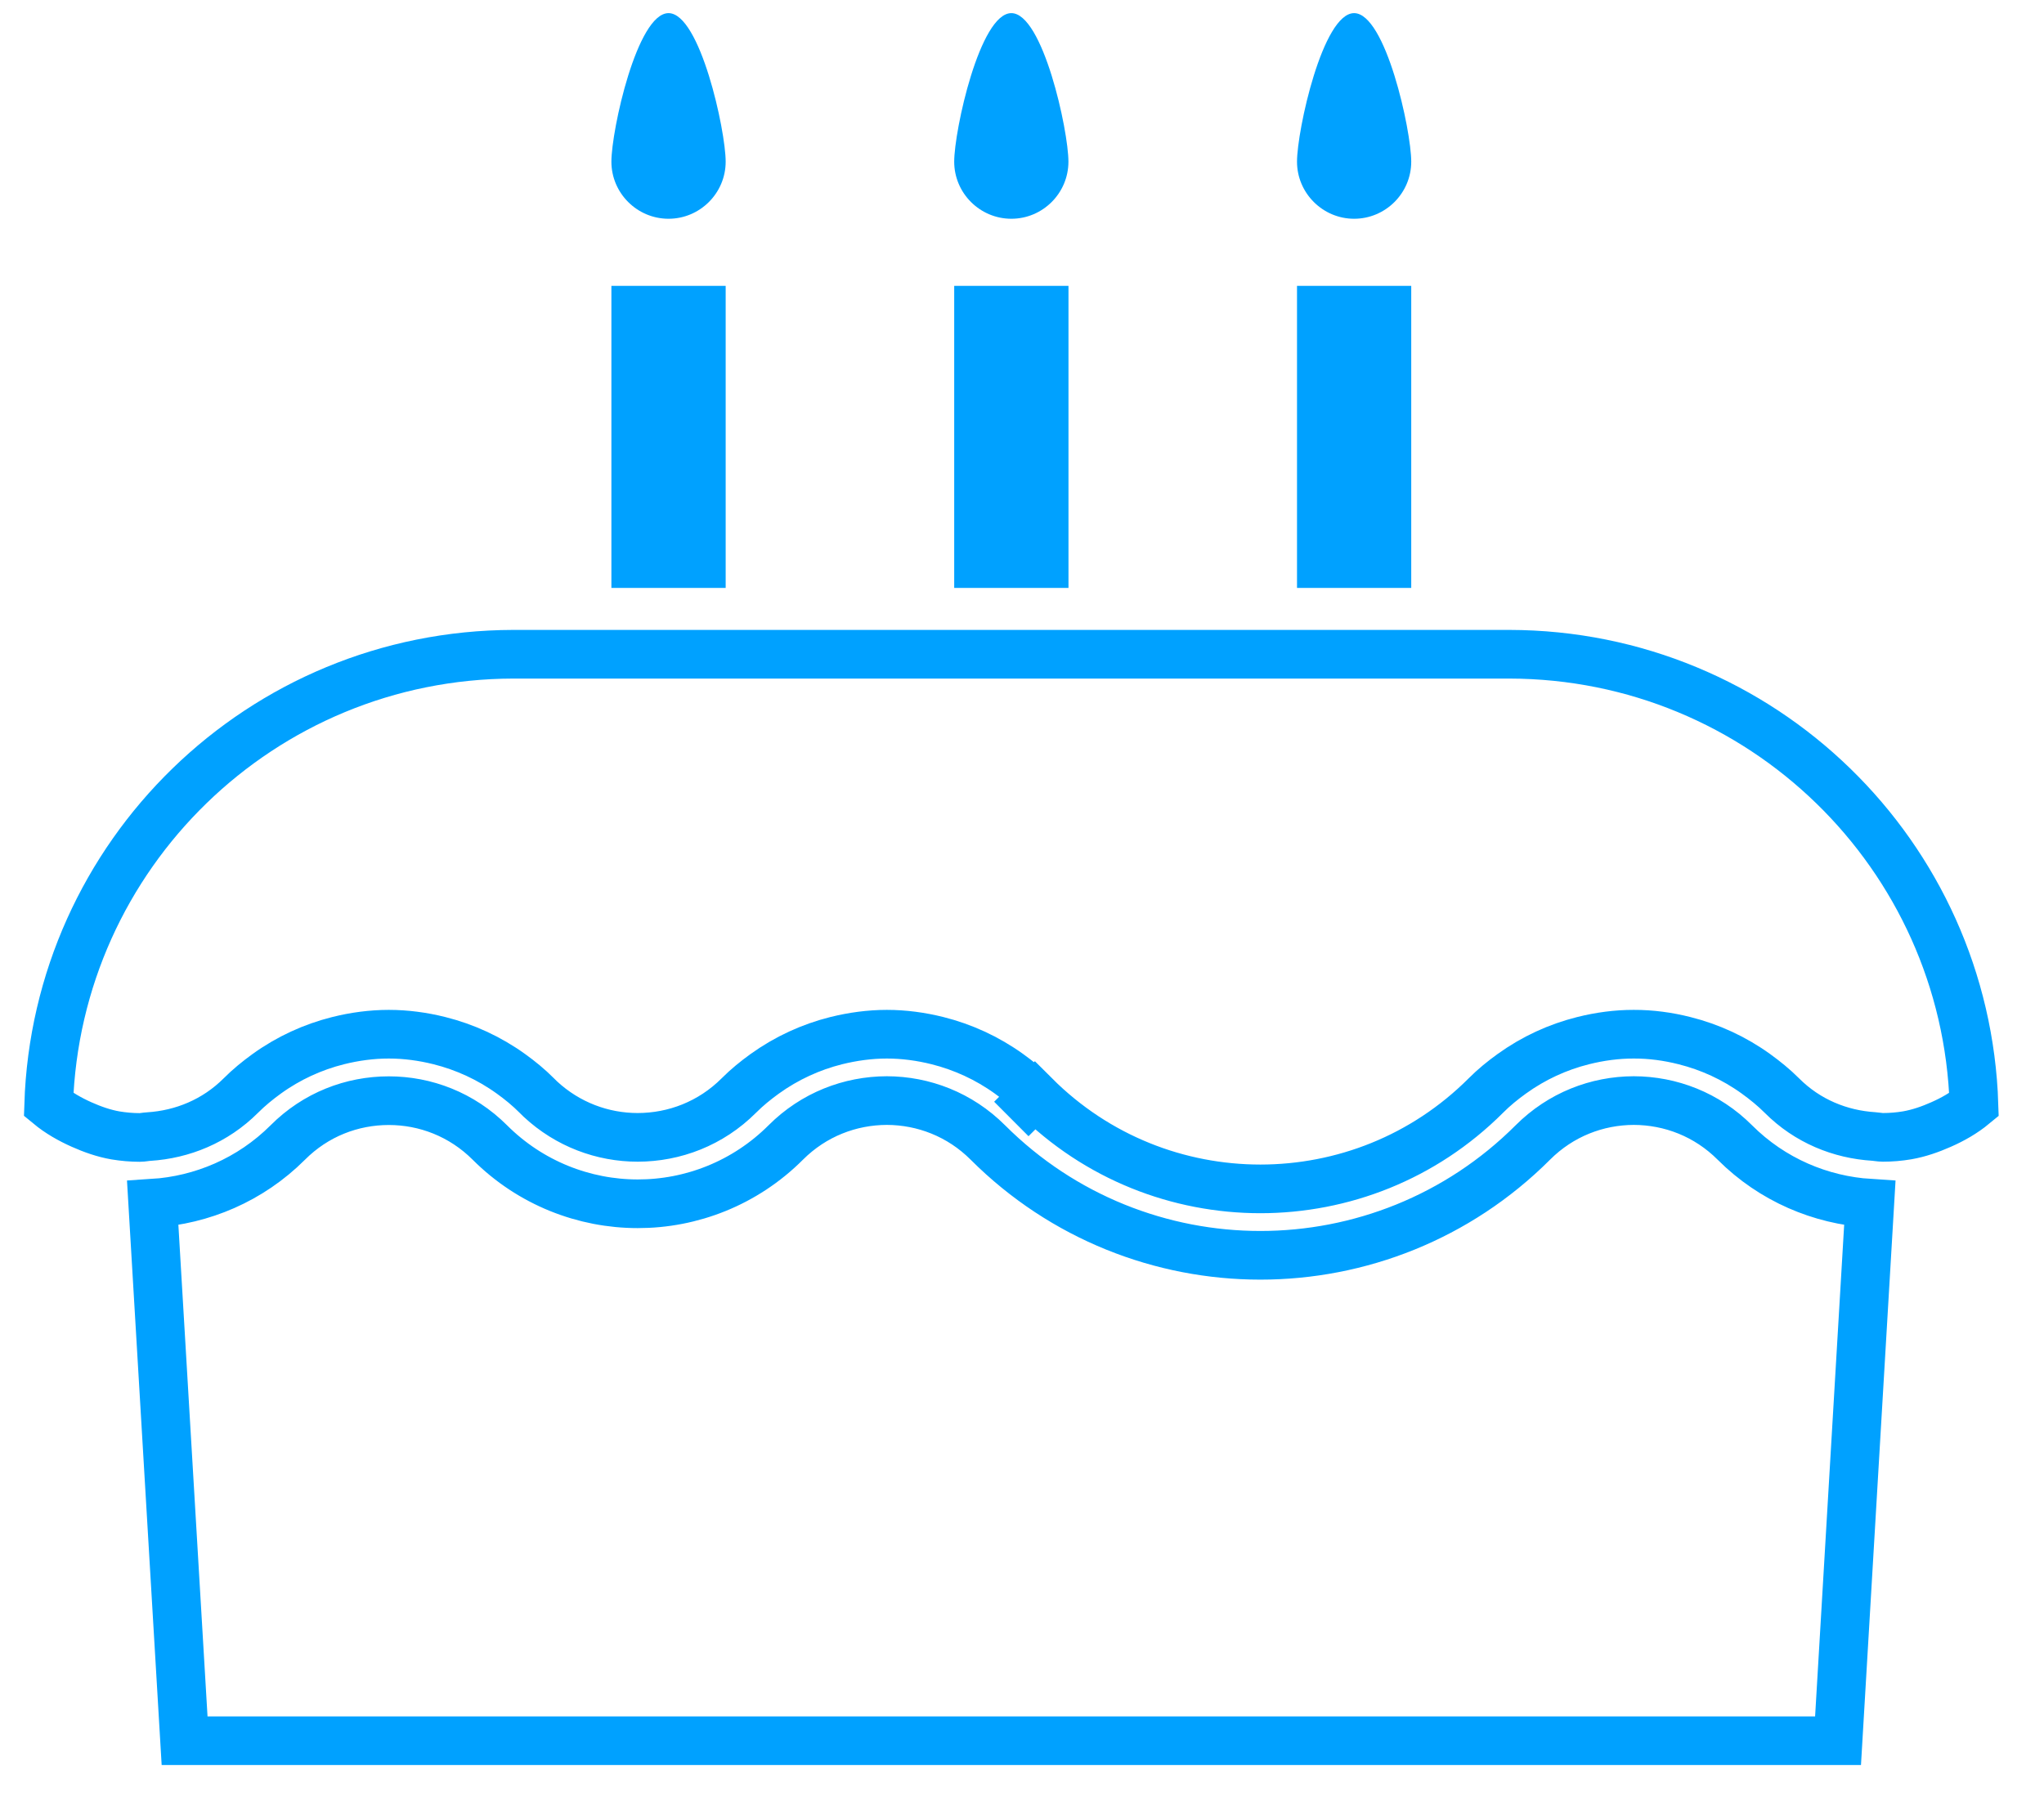 <?xml version="1.0" encoding="UTF-8" standalone="no"?>
<svg width="42px" height="37px" viewBox="0 0 42 37" version="1.1" xmlns="http://www.w3.org/2000/svg" xmlns:xlink="http://www.w3.org/1999/xlink">
    <!-- Generator: Sketch 39.1 (31720) - http://www.bohemiancoding.com/sketch -->
    <title>cake</title>
    <desc>Created with Sketch.</desc>
    <defs></defs>
    <g id="CRM_0802" stroke="none" stroke-width="1" fill="none" fill-rule="evenodd">
        <g id="CRM-page" transform="translate(-511, -178)">
            <g id="cake" transform="translate(512, 178)">
                <rect id="Rectangle-path" fill="#00A1FF" x="11.563" y="5.875" width="2.348" height="6.208"></rect>
                <path d="M12.737,4.496 C13.383,4.496 13.911,3.969 13.911,3.323 C13.911,2.678 13.383,0.27 12.737,0.27 C12.091,0.27 11.563,2.678 11.563,3.323 C11.563,3.969 12.091,4.496 12.737,4.496 L12.737,4.496 Z" id="Shape" fill="#00A1FF"></path>
                <rect id="Rectangle-path" fill="#00A1FF" x="18.607" y="5.875" width="2.348" height="6.208"></rect>
                <path d="M19.781,4.496 C20.427,4.496 20.954,3.969 20.954,3.323 C20.954,2.678 20.427,0.27 19.781,0.27 C19.135,0.27 18.607,2.678 18.607,3.323 C18.607,3.969 19.135,4.496 19.781,4.496 L19.781,4.496 Z" id="Shape" fill="#00A1FF"></path>
                <rect id="Rectangle-path" fill="#00A1FF" x="25.651" y="5.875" width="2.347" height="6.208"></rect>
                <path d="M26.824,4.496 C27.471,4.496 27.998,3.969 27.998,3.323 C27.998,2.678 27.471,0.27 26.824,0.27 C26.179,0.27 25.651,2.678 25.651,3.323 C25.651,3.969 26.18,4.496 26.824,4.496 L26.824,4.496 Z" id="Shape" fill="#00A1FF"></path>
                <path d="M32.571,22.619 C31.817,22.621 31.072,22.905 30.497,23.48 C28.952,25.026 26.92,25.799 24.898,25.799 C22.873,25.799 20.841,25.023 19.298,23.48 L19.298,23.48 C18.723,22.905 17.975,22.621 17.223,22.619 C16.468,22.621 15.721,22.905 15.146,23.48 C14.308,24.319 13.202,24.742 12.103,24.74 C11.006,24.74 9.902,24.317 9.066,23.481 L9.065,23.48 C8.489,22.905 7.742,22.621 6.989,22.621 C6.233,22.621 5.487,22.905 4.913,23.481 C4.142,24.251 3.146,24.665 2.138,24.729 L2.793,35.775 L36.768,35.775 L37.421,24.729 C36.413,24.665 35.418,24.251 34.648,23.481 C34.073,22.905 33.326,22.621 32.571,22.619 L32.571,22.619 Z M30.016,13.446 L9.547,13.446 C4.371,13.455 0.165,17.564 0,22.703 C0.209,22.876 0.439,23.005 0.676,23.111 C0.902,23.212 1.134,23.293 1.373,23.335 C1.537,23.362 1.704,23.377 1.872,23.377 C1.934,23.377 1.995,23.362 2.057,23.359 C2.747,23.315 3.42,23.044 3.948,22.517 C4.114,22.35 4.294,22.204 4.48,22.069 C4.929,21.745 5.427,21.518 5.945,21.388 C6.288,21.302 6.639,21.255 6.989,21.255 C7.339,21.255 7.689,21.302 8.032,21.388 C8.55,21.518 9.049,21.745 9.499,22.069 C9.684,22.202 9.863,22.348 10.029,22.515 L10.104,22.589 C10.668,23.112 11.383,23.375 12.103,23.375 C12.858,23.374 13.606,23.091 14.181,22.516 C14.348,22.348 14.528,22.203 14.713,22.069 C15.164,21.745 15.662,21.518 16.18,21.388 C16.523,21.303 16.873,21.255 17.223,21.255 C17.573,21.255 17.923,21.302 18.266,21.388 C18.784,21.518 19.283,21.745 19.733,22.069 C19.918,22.202 20.097,22.348 20.264,22.515 L19.781,22.997 L20.264,22.516 C21.545,23.796 23.218,24.433 24.898,24.434 C26.577,24.433 28.251,23.796 29.531,22.516 C29.698,22.348 29.877,22.203 30.063,22.069 C30.512,21.745 31.008,21.518 31.527,21.388 C31.869,21.302 32.221,21.254 32.571,21.255 C32.922,21.254 33.272,21.301 33.615,21.388 C34.133,21.518 34.632,21.745 35.081,22.069 C35.266,22.203 35.447,22.349 35.614,22.516 C36.139,23.043 36.814,23.314 37.503,23.357 C37.567,23.361 37.627,23.375 37.69,23.375 C37.857,23.375 38.025,23.361 38.19,23.333 C38.429,23.291 38.66,23.211 38.885,23.111 C39.123,23.006 39.352,22.877 39.561,22.704 C39.398,17.564 35.192,13.455 30.016,13.446 L30.016,13.446 Z" id="Shape" stroke="#00A1FF"></path>
            </g>
        </g>
    </g>
</svg>